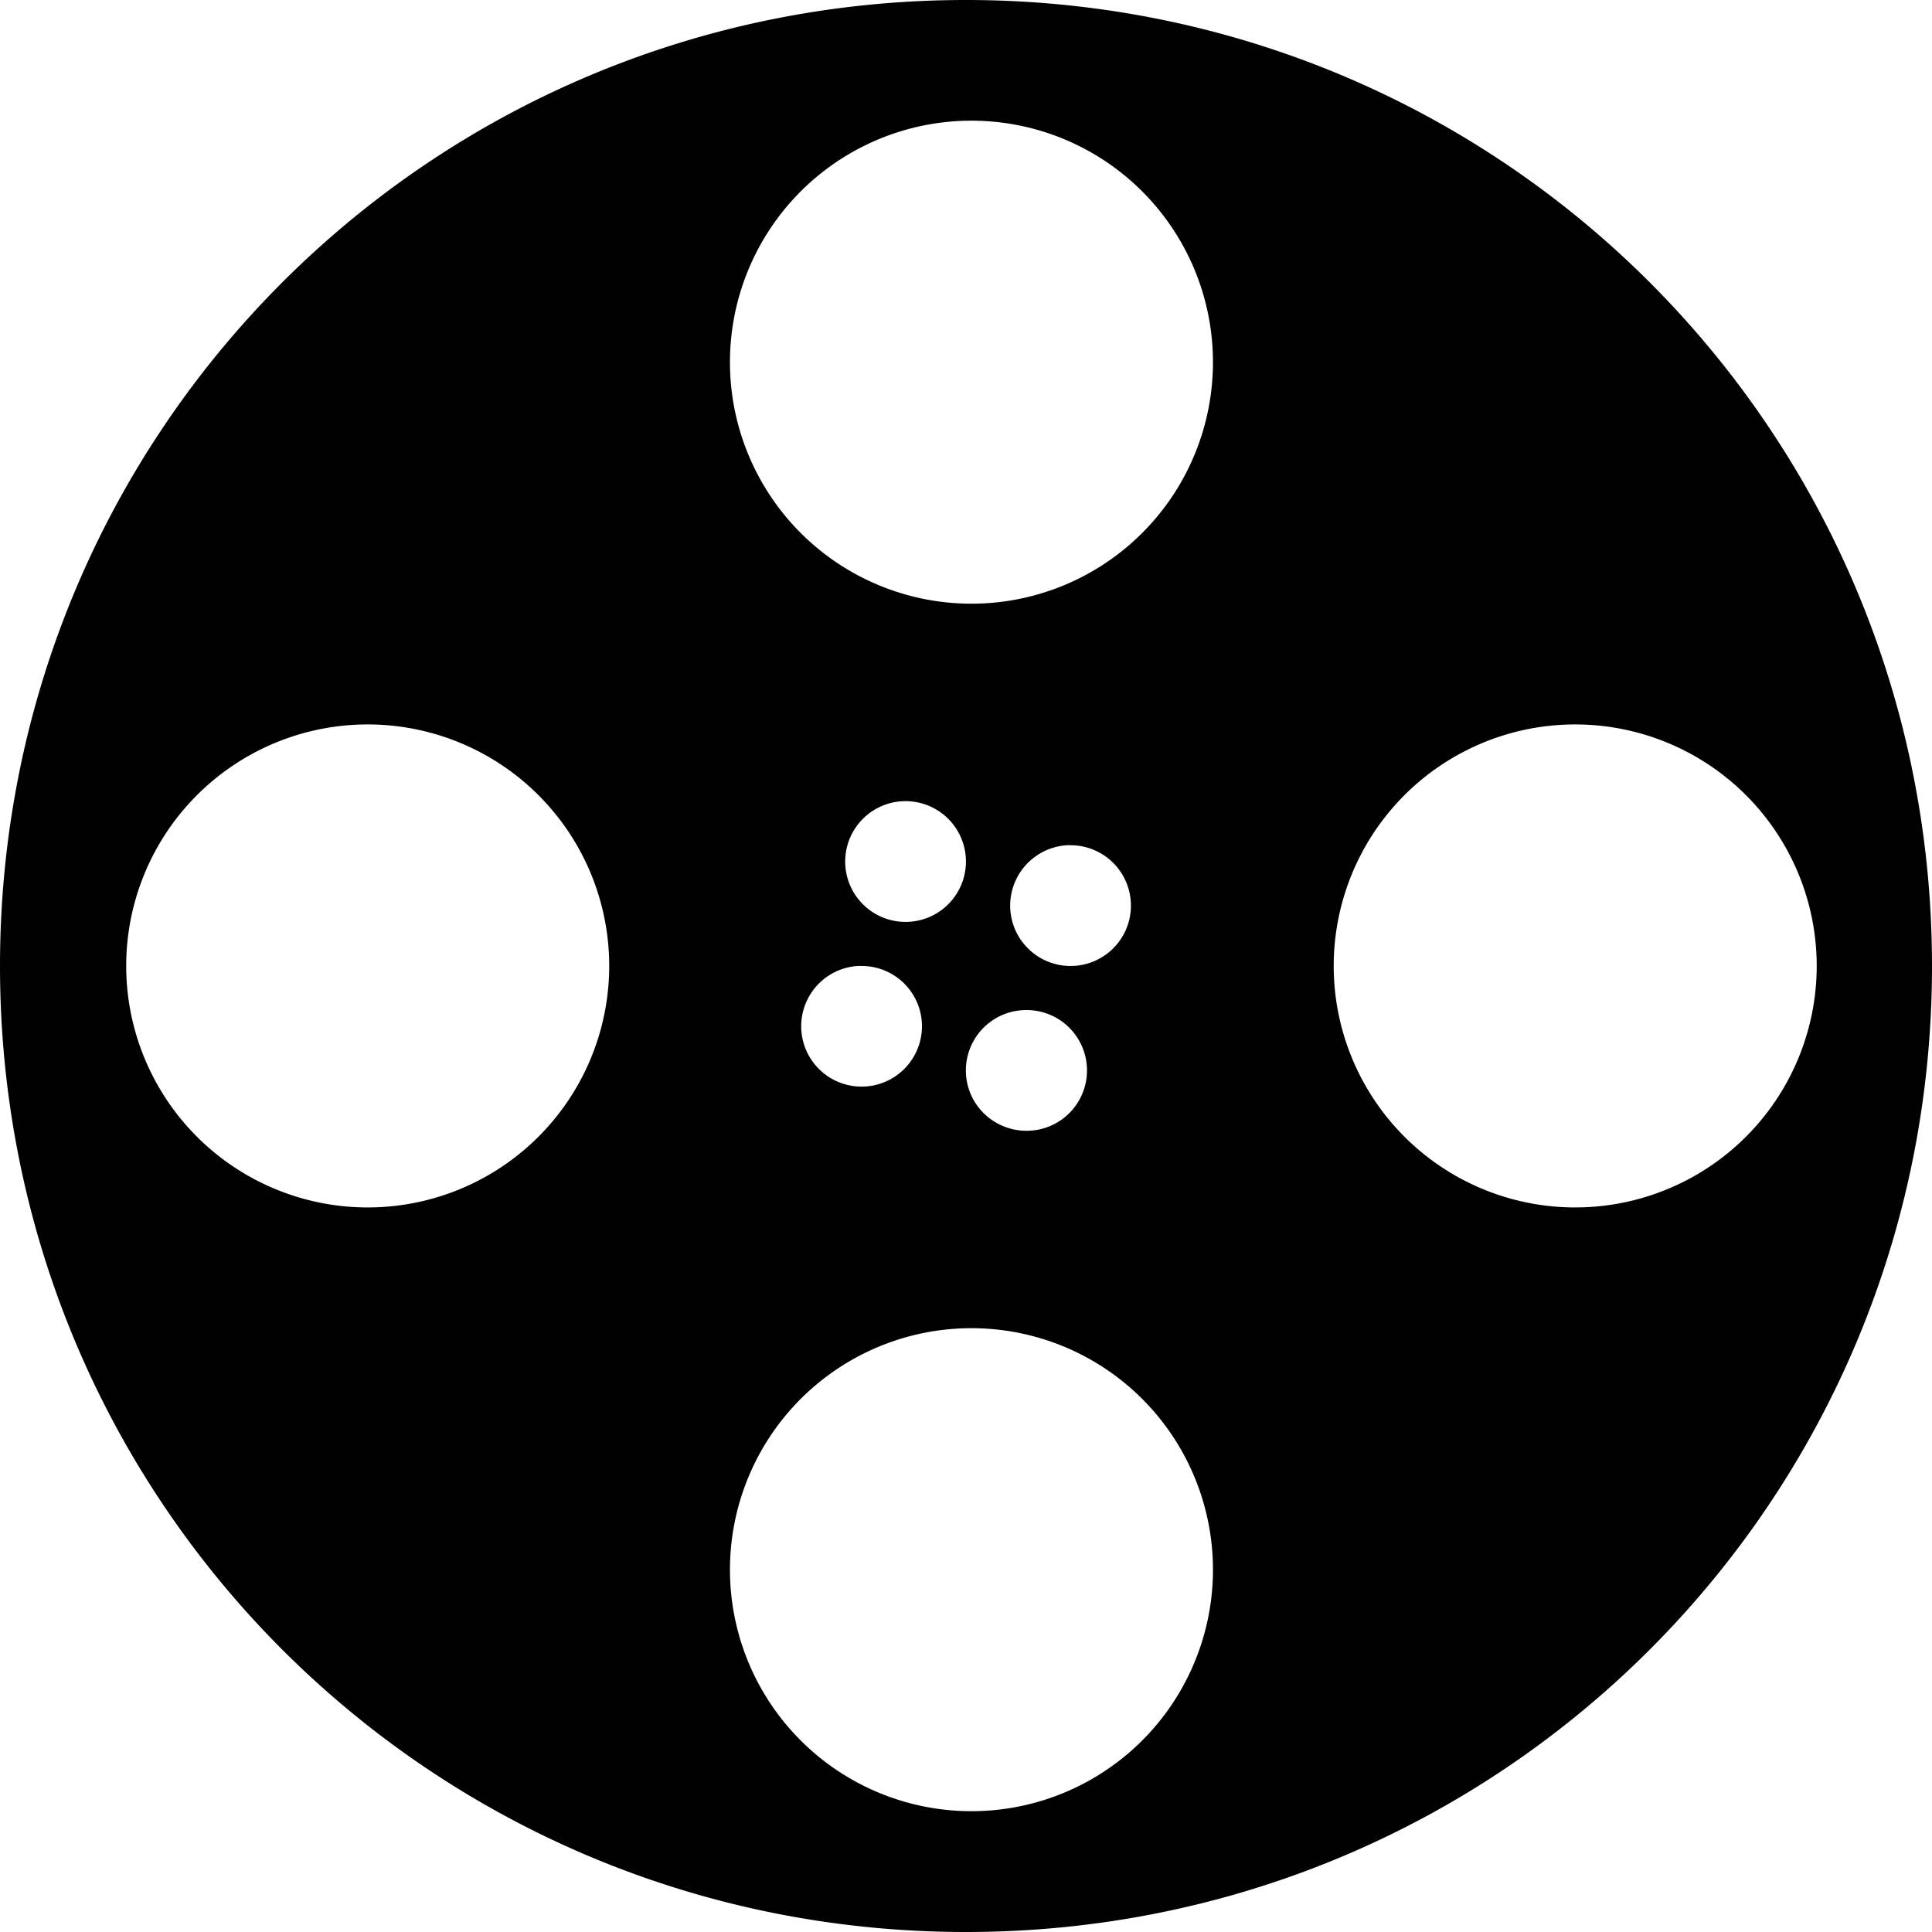<svg xmlns="http://www.w3.org/2000/svg" style="isolation:isolate" width="16" height="16"><defs><style id="current-color-scheme" type="text/css">.ColorScheme-Text{color:#010101}</style><linearGradient id="arrongin" x1="0%" x2="0%" y1="0%" y2="100%"><stop offset="0%" stop-color="#dd9b44"/><stop offset="100%" stop-color="#ad6c16"/></linearGradient><linearGradient id="aurora" x1="0%" x2="0%" y1="0%" y2="100%"><stop offset="0%" stop-color="#09d4df"/><stop offset="100%" stop-color="#9269f4"/></linearGradient><linearGradient id="fitdance" x1="0%" x2="0%" y1="0%" y2="100%"><stop offset="0%" stop-color="#1ad6ab"/><stop offset="100%" stop-color="#329db6"/></linearGradient><linearGradient id="oomox" x1="0%" x2="0%" y1="0%" y2="100%"><stop offset="0%" stop-color="#efefe7"/><stop offset="100%" stop-color="#8f8f8b"/></linearGradient><linearGradient id="rainblue" x1="0%" x2="0%" y1="0%" y2="100%"><stop offset="0%" stop-color="#00f260"/><stop offset="100%" stop-color="#0575e6"/></linearGradient><linearGradient id="sunrise" x1="0%" x2="0%" y1="0%" y2="100%"><stop offset="0%" stop-color="#ff8501"/><stop offset="100%" stop-color="#ffcb01"/></linearGradient><linearGradient id="telinkrin" x1="0%" x2="0%" y1="0%" y2="100%"><stop offset="0%" stop-color="#b2ced6"/><stop offset="100%" stop-color="#6da5b7"/></linearGradient><linearGradient id="60spsycho" x1="0%" x2="0%" y1="0%" y2="100%"><stop offset="0%" stop-color="#df5940"/><stop offset="25%" stop-color="#d8d15f"/><stop offset="50%" stop-color="#e9882a"/><stop offset="100%" stop-color="#279362"/></linearGradient><linearGradient id="90ssummer" x1="0%" x2="0%" y1="0%" y2="100%"><stop offset="0%" stop-color="#f618c7"/><stop offset="20%" stop-color="#94ffab"/><stop offset="50%" stop-color="#fbfd54"/><stop offset="100%" stop-color="#0f83ae"/></linearGradient><linearGradient id="cyberneon" x1="0%" x2="0%" y1="0%" y2="100%"><stop offset="0" stop-color="#0abdc6"/><stop offset="1" stop-color="#ea00d9"/></linearGradient><clipPath id="_clipPath_4br3KpJiPYEy1OyDM1XXqYaEUzSzzG3k"><path d="M0 0h16v16H0z"/></clipPath></defs><g clip-path="url(#_clipPath_4br3KpJiPYEy1OyDM1XXqYaEUzSzzG3k)"><path class="ColorScheme-Text" fill="currentColor" d="M16.38 0h4.625v3.594H16.38zM8 0C3.568 0 0 3.568 0 8s3.568 8 8 8 8-3.568 8-8-3.568-8-8-8zm0 1a2 2 0 1 1 .001 3.999A2 2 0 0 1 8 1zM3 6a2 2 0 1 1 .001 3.999A2 2 0 0 1 3 6zm10 0a2 2 0 1 1 .001 3.999A2 2 0 0 1 13 6zm-5.512.635a.5.5 0 1 1-.237.066.495.495 0 0 1 .238-.066h-.001zM8.854 7a.5.5 0 1 1-.471.37.502.502 0 0 1 .471-.371V7zm-1.73 1a.499.499 0 0 1 .494.629.5.5 0 1 1-.495-.63L7.124 8zm1.365.365a.5.5 0 0 1 .261.934.504.504 0 0 1-.684-.184.5.5 0 0 1 .422-.75h.001zM8 11a2 2 0 1 1 .001 3.999A2 2 0 0 1 8 11z"/></g></svg>